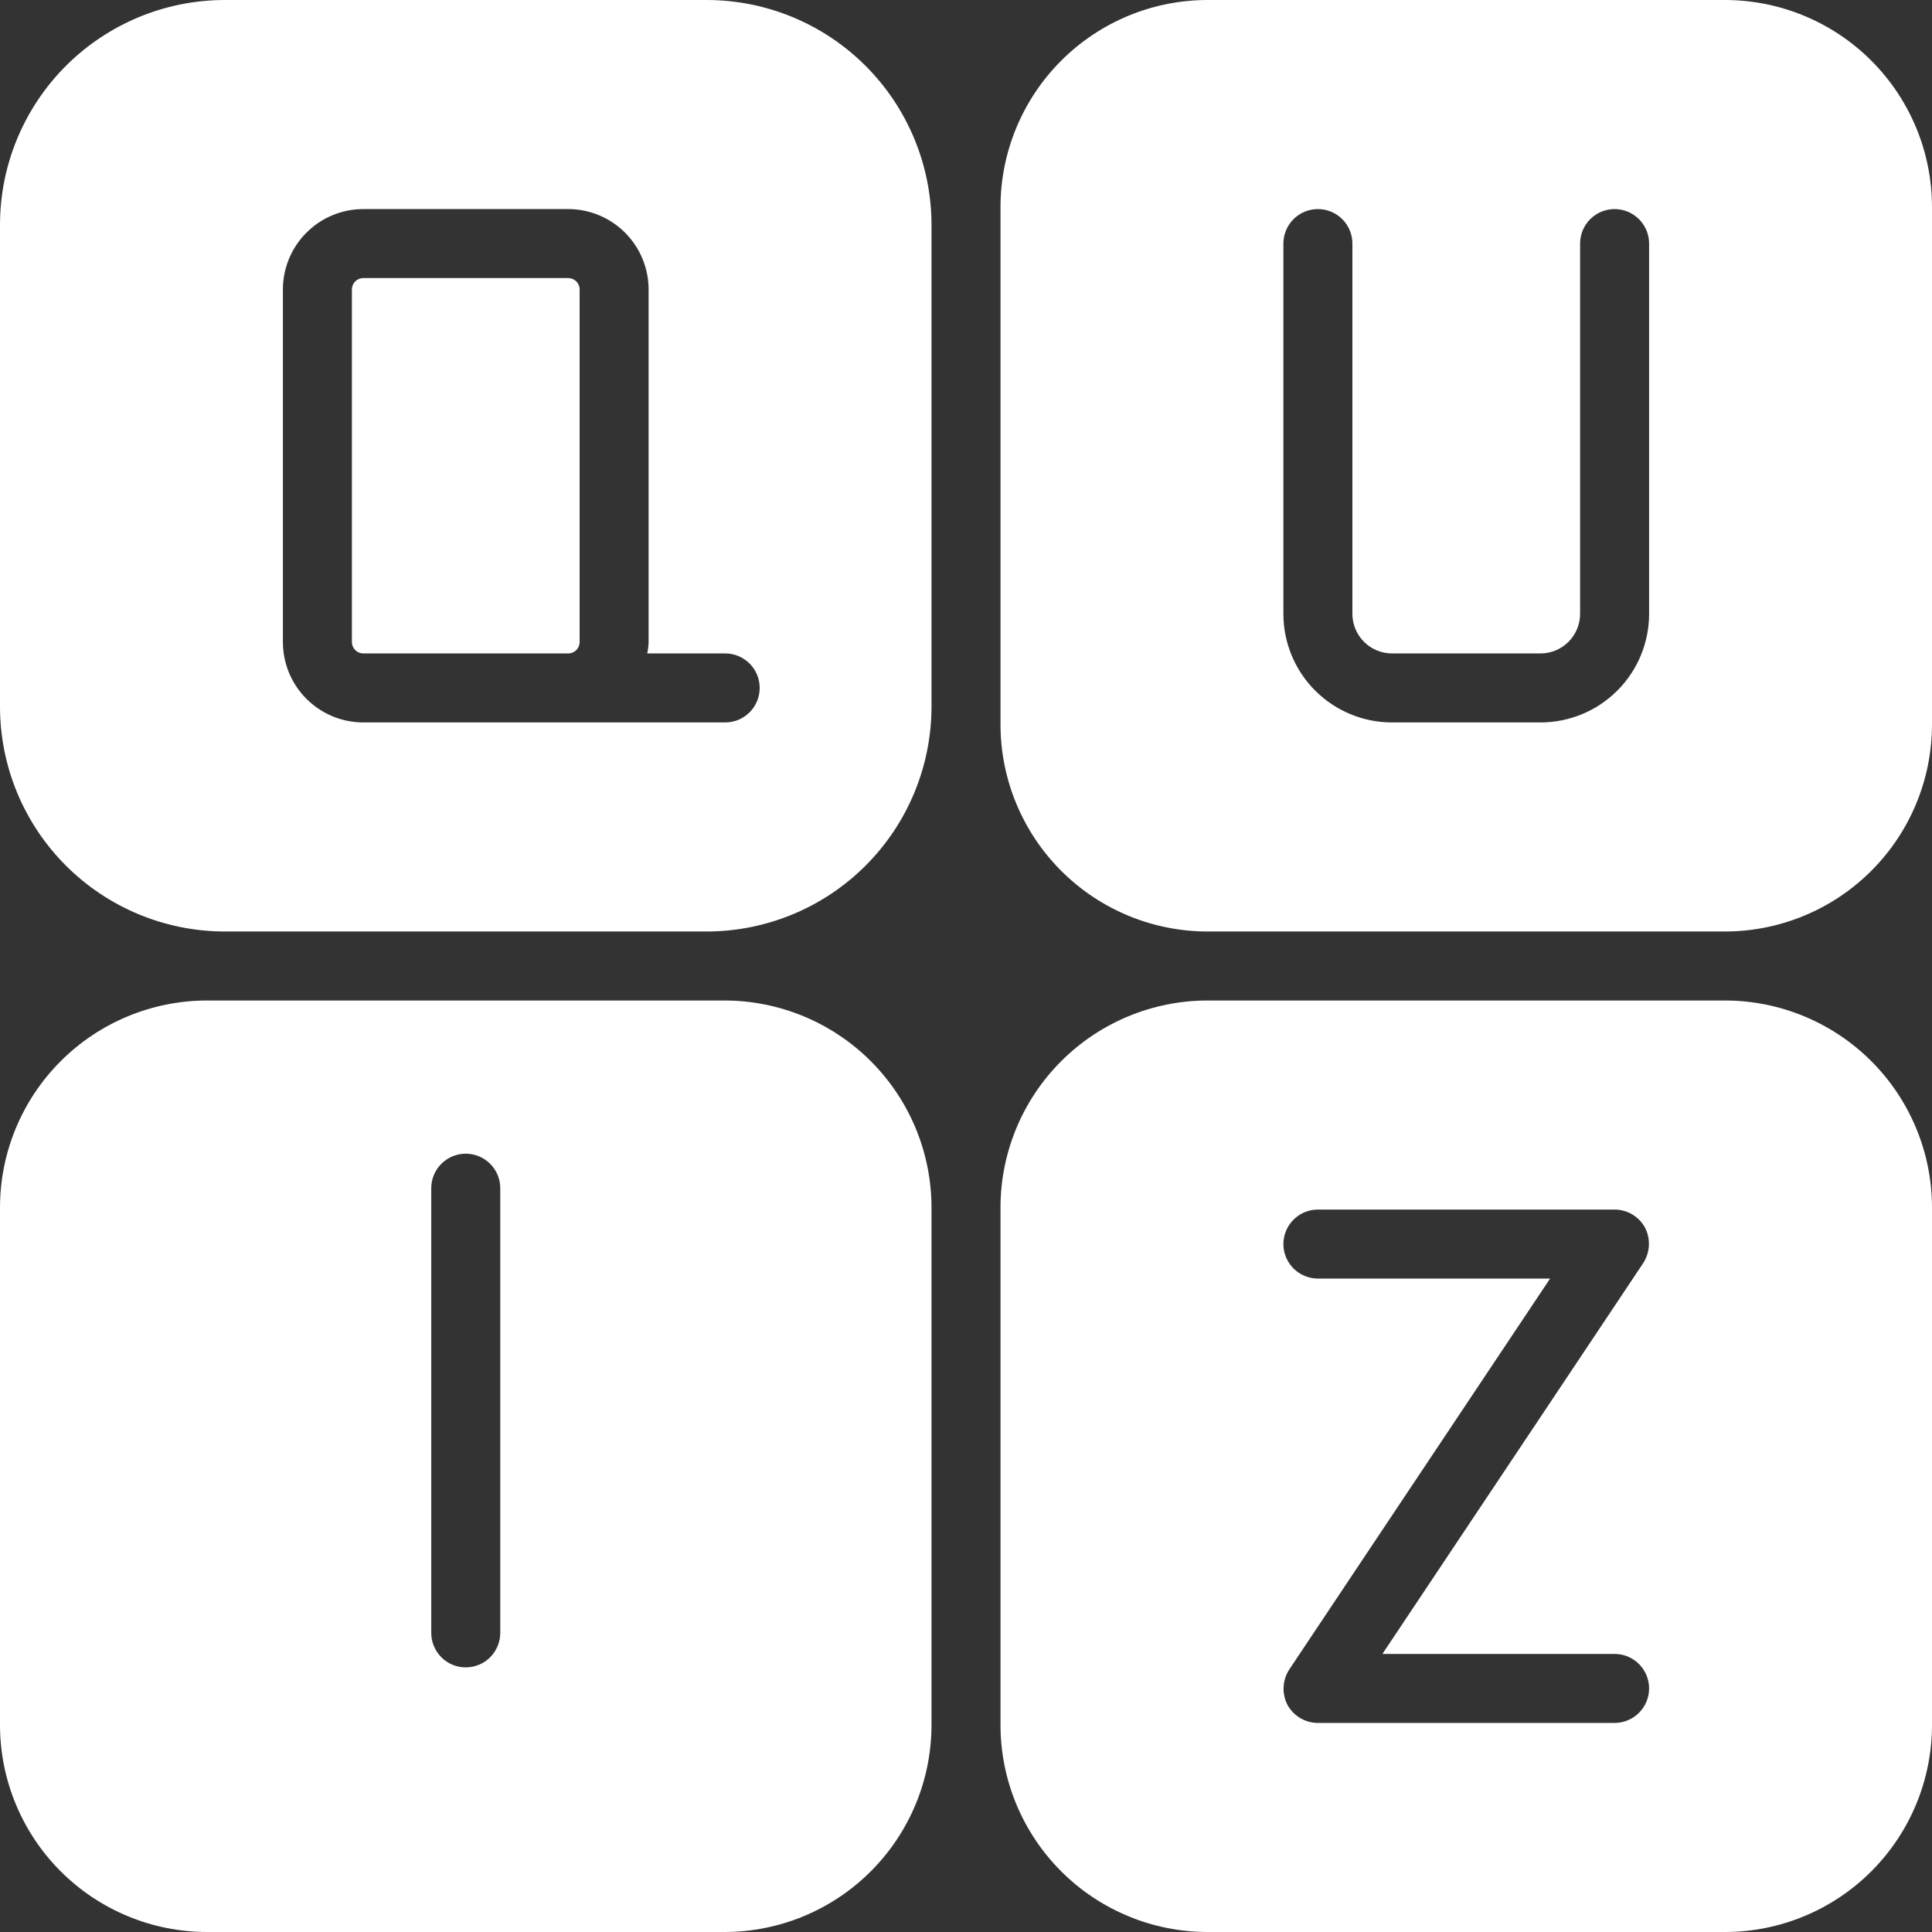 <svg width="89" height="89" viewBox="0 0 89 89" fill="none" xmlns="http://www.w3.org/2000/svg">
<rect x="0" y="0" width="89" height="89" fill="#333333" stroke="none"/>
<path d="M79.464 0H55.625C53.097 0.002 50.672 1.007 48.885 2.795C47.097 4.583 46.091 7.007 46.089 9.536V33.375C46.091 35.903 47.097 38.328 48.885 40.115C50.672 41.903 53.097 42.909 55.625 42.911H79.464C81.993 42.909 84.417 41.903 86.205 40.115C87.993 38.328 88.998 35.903 89 33.375V9.536C88.998 7.007 87.993 4.583 86.205 2.795C84.417 1.007 81.993 0.002 79.464 0ZM75.968 28.289C75.965 29.615 75.436 30.885 74.497 31.82C73.559 32.756 72.287 33.281 70.962 33.28H64.128C62.802 33.281 61.531 32.756 60.592 31.82C59.653 30.885 59.124 29.615 59.121 28.289V11.22C59.121 10.799 59.289 10.395 59.587 10.097C59.885 9.799 60.289 9.631 60.711 9.631C61.132 9.631 61.536 9.799 61.834 10.097C62.133 10.395 62.3 10.799 62.3 11.22V28.289C62.303 28.771 62.498 29.233 62.84 29.572C63.182 29.912 63.645 30.102 64.128 30.101H70.962C71.444 30.102 71.907 29.912 72.249 29.572C72.592 29.233 72.786 28.771 72.789 28.289V11.22C72.789 10.799 72.957 10.395 73.255 10.097C73.553 9.799 73.957 9.631 74.379 9.631C74.8 9.631 75.204 9.799 75.502 10.097C75.8 10.395 75.968 10.799 75.968 11.22V28.289ZM79.464 46.089H55.625C53.097 46.091 50.672 47.097 48.885 48.885C47.097 50.672 46.091 53.097 46.089 55.625V79.464C46.091 81.993 47.097 84.417 48.885 86.205C50.672 87.993 53.097 88.998 55.625 89H79.464C81.993 88.998 84.417 87.993 86.205 86.205C87.993 84.417 88.998 81.993 89 79.464V55.625C88.998 53.097 87.993 50.672 86.205 48.885C84.417 47.097 81.993 46.091 79.464 46.089ZM74.379 79.369H60.711C60.425 79.369 60.145 79.292 59.899 79.147C59.653 79.001 59.45 78.793 59.312 78.543C59.18 78.287 59.117 78.001 59.131 77.713C59.145 77.426 59.235 77.147 59.392 76.906L71.407 58.899H60.711C60.289 58.899 59.885 58.731 59.587 58.433C59.289 58.135 59.121 57.731 59.121 57.31C59.121 56.888 59.289 56.484 59.587 56.186C59.885 55.888 60.289 55.72 60.711 55.72H74.379C74.664 55.721 74.945 55.797 75.191 55.943C75.437 56.088 75.639 56.297 75.777 56.547C75.91 56.802 75.972 57.089 75.958 57.376C75.944 57.663 75.854 57.942 75.698 58.184L63.683 76.19H74.379C74.8 76.19 75.204 76.358 75.502 76.656C75.8 76.954 75.968 77.358 75.968 77.78C75.968 78.201 75.8 78.605 75.502 78.903C75.204 79.201 74.8 79.369 74.379 79.369ZM33.375 46.089H9.536C7.007 46.091 4.583 47.097 2.795 48.885C1.007 50.672 0.002 53.097 0 55.625V79.464C0.002 81.993 1.007 84.417 2.795 86.205C4.583 87.993 7.007 88.998 9.536 89H33.375C35.903 88.998 38.328 87.993 40.115 86.205C41.903 84.417 42.909 81.993 42.911 79.464V55.625C42.909 53.097 41.903 50.672 40.115 48.885C38.328 47.097 35.903 46.091 33.375 46.089ZM23.045 75.221C23.045 75.642 22.877 76.047 22.579 76.345C22.281 76.643 21.877 76.81 21.455 76.81C21.034 76.81 20.63 76.643 20.332 76.345C20.034 76.047 19.866 75.642 19.866 75.221V54.735C19.866 54.313 20.034 53.909 20.332 53.611C20.63 53.313 21.034 53.146 21.455 53.146C21.877 53.146 22.281 53.313 22.579 53.611C22.877 53.909 23.045 54.313 23.045 54.735V75.221ZM32.549 0H10.362C7.614 0 4.979 1.092 3.035 3.035C1.092 4.979 0 7.614 0 10.362V32.549C0 35.297 1.092 37.932 3.035 39.875C4.979 41.818 7.614 42.91 10.362 42.911H32.549C35.297 42.91 37.932 41.818 39.875 39.875C41.818 37.932 42.91 35.297 42.911 32.549V10.362C42.91 7.614 41.818 4.979 39.875 3.035C37.932 1.092 35.297 0 32.549 0ZM33.407 33.28H16.735C15.753 33.279 14.812 32.888 14.118 32.194C13.423 31.5 13.033 30.558 13.032 29.577V13.334C13.033 12.352 13.423 11.411 14.118 10.717C14.812 10.022 15.753 9.632 16.735 9.631H26.175C27.157 9.632 28.099 10.022 28.793 10.717C29.487 11.411 29.878 12.352 29.879 13.334V29.577C29.875 29.753 29.854 29.929 29.815 30.101H33.407C33.828 30.101 34.233 30.268 34.531 30.567C34.829 30.865 34.996 31.269 34.996 31.69C34.996 32.112 34.829 32.516 34.531 32.814C34.233 33.112 33.828 33.28 33.407 33.28Z" fill="white"/>
<path d="M26.176 12.81H16.736C16.446 12.81 16.211 13.044 16.211 13.334V29.576C16.211 29.866 16.446 30.101 16.736 30.101H26.176C26.466 30.101 26.701 29.866 26.701 29.576V13.334C26.701 13.044 26.466 12.81 26.176 12.81Z" fill="white"/>
</svg>
